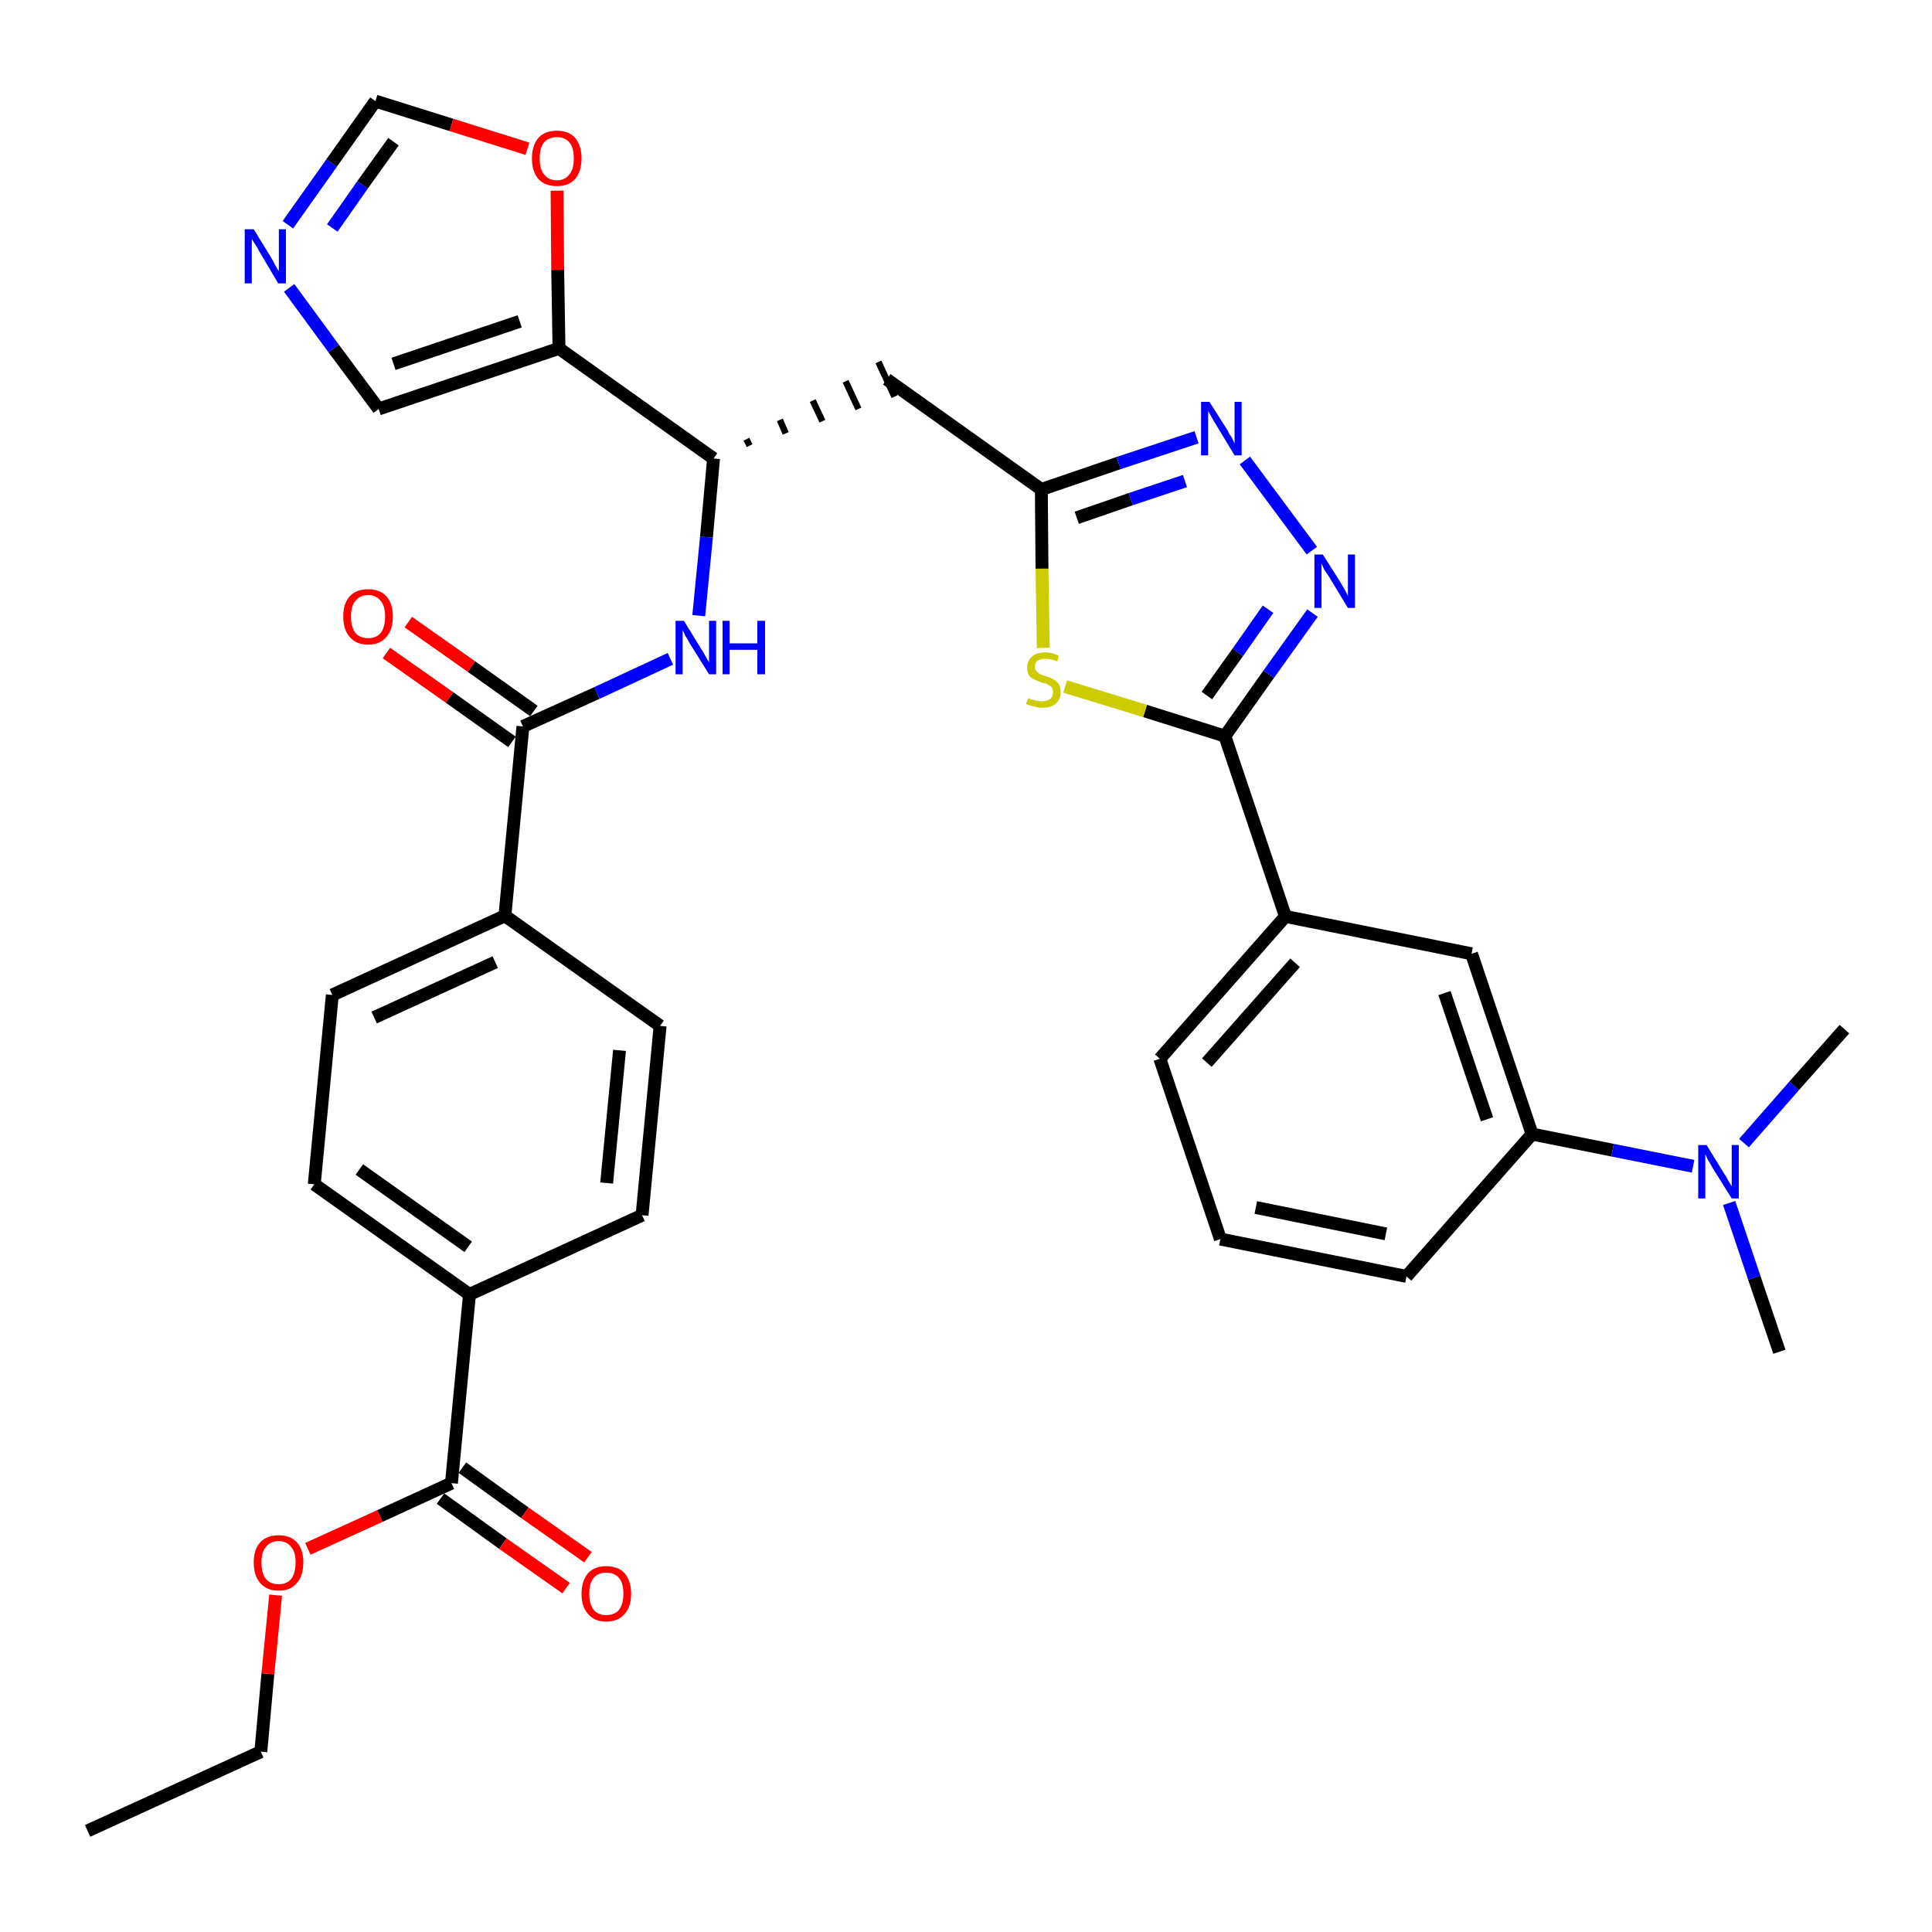 <?xml version='1.0' encoding='iso-8859-1'?>
<svg version='1.1' baseProfile='full'
              xmlns='http://www.w3.org/2000/svg'
                      xmlns:rdkit='http://www.rdkit.org/xml'
                      xmlns:xlink='http://www.w3.org/1999/xlink'
                  xml:space='preserve'
width='300px' height='300px' viewBox='0 0 300 300'>
<!-- END OF HEADER -->
<path class='bond-0 atom-0 atom-1' d='M 13.6,284.3 L 40.5,272.0' style='fill:none;fill-rule:evenodd;stroke:#000000;stroke-width:2.0px;stroke-linecap:butt;stroke-linejoin:miter;stroke-opacity:1' />
<path class='bond-1 atom-1 atom-2' d='M 40.5,272.0 L 41.6,259.9' style='fill:none;fill-rule:evenodd;stroke:#000000;stroke-width:2.0px;stroke-linecap:butt;stroke-linejoin:miter;stroke-opacity:1' />
<path class='bond-1 atom-1 atom-2' d='M 41.6,259.9 L 42.8,247.7' style='fill:none;fill-rule:evenodd;stroke:#FF0000;stroke-width:2.0px;stroke-linecap:butt;stroke-linejoin:miter;stroke-opacity:1' />
<path class='bond-2 atom-2 atom-3' d='M 47.8,240.5 L 59.0,235.4' style='fill:none;fill-rule:evenodd;stroke:#FF0000;stroke-width:2.0px;stroke-linecap:butt;stroke-linejoin:miter;stroke-opacity:1' />
<path class='bond-2 atom-2 atom-3' d='M 59.0,235.4 L 70.1,230.3' style='fill:none;fill-rule:evenodd;stroke:#000000;stroke-width:2.0px;stroke-linecap:butt;stroke-linejoin:miter;stroke-opacity:1' />
<path class='bond-3 atom-3 atom-4' d='M 68.4,232.7 L 78.1,239.7' style='fill:none;fill-rule:evenodd;stroke:#000000;stroke-width:2.0px;stroke-linecap:butt;stroke-linejoin:miter;stroke-opacity:1' />
<path class='bond-3 atom-3 atom-4' d='M 78.1,239.7 L 87.9,246.6' style='fill:none;fill-rule:evenodd;stroke:#FF0000;stroke-width:2.0px;stroke-linecap:butt;stroke-linejoin:miter;stroke-opacity:1' />
<path class='bond-3 atom-3 atom-4' d='M 71.8,227.9 L 81.5,234.9' style='fill:none;fill-rule:evenodd;stroke:#000000;stroke-width:2.0px;stroke-linecap:butt;stroke-linejoin:miter;stroke-opacity:1' />
<path class='bond-3 atom-3 atom-4' d='M 81.5,234.9 L 91.3,241.8' style='fill:none;fill-rule:evenodd;stroke:#FF0000;stroke-width:2.0px;stroke-linecap:butt;stroke-linejoin:miter;stroke-opacity:1' />
<path class='bond-4 atom-3 atom-5' d='M 70.1,230.3 L 72.9,201.0' style='fill:none;fill-rule:evenodd;stroke:#000000;stroke-width:2.0px;stroke-linecap:butt;stroke-linejoin:miter;stroke-opacity:1' />
<path class='bond-5 atom-5 atom-6' d='M 72.9,201.0 L 48.8,183.9' style='fill:none;fill-rule:evenodd;stroke:#000000;stroke-width:2.0px;stroke-linecap:butt;stroke-linejoin:miter;stroke-opacity:1' />
<path class='bond-5 atom-5 atom-6' d='M 72.7,193.6 L 55.8,181.6' style='fill:none;fill-rule:evenodd;stroke:#000000;stroke-width:2.0px;stroke-linecap:butt;stroke-linejoin:miter;stroke-opacity:1' />
<path class='bond-34 atom-34 atom-5' d='M 99.7,188.7 L 72.9,201.0' style='fill:none;fill-rule:evenodd;stroke:#000000;stroke-width:2.0px;stroke-linecap:butt;stroke-linejoin:miter;stroke-opacity:1' />
<path class='bond-6 atom-6 atom-7' d='M 48.8,183.9 L 51.6,154.5' style='fill:none;fill-rule:evenodd;stroke:#000000;stroke-width:2.0px;stroke-linecap:butt;stroke-linejoin:miter;stroke-opacity:1' />
<path class='bond-7 atom-7 atom-8' d='M 51.6,154.5 L 78.4,142.2' style='fill:none;fill-rule:evenodd;stroke:#000000;stroke-width:2.0px;stroke-linecap:butt;stroke-linejoin:miter;stroke-opacity:1' />
<path class='bond-7 atom-7 atom-8' d='M 58.1,158.0 L 76.9,149.4' style='fill:none;fill-rule:evenodd;stroke:#000000;stroke-width:2.0px;stroke-linecap:butt;stroke-linejoin:miter;stroke-opacity:1' />
<path class='bond-8 atom-8 atom-9' d='M 78.4,142.2 L 81.2,112.8' style='fill:none;fill-rule:evenodd;stroke:#000000;stroke-width:2.0px;stroke-linecap:butt;stroke-linejoin:miter;stroke-opacity:1' />
<path class='bond-32 atom-8 atom-33' d='M 78.4,142.2 L 102.5,159.3' style='fill:none;fill-rule:evenodd;stroke:#000000;stroke-width:2.0px;stroke-linecap:butt;stroke-linejoin:miter;stroke-opacity:1' />
<path class='bond-9 atom-9 atom-10' d='M 82.9,110.4 L 73.2,103.5' style='fill:none;fill-rule:evenodd;stroke:#000000;stroke-width:2.0px;stroke-linecap:butt;stroke-linejoin:miter;stroke-opacity:1' />
<path class='bond-9 atom-9 atom-10' d='M 73.2,103.5 L 63.4,96.6' style='fill:none;fill-rule:evenodd;stroke:#FF0000;stroke-width:2.0px;stroke-linecap:butt;stroke-linejoin:miter;stroke-opacity:1' />
<path class='bond-9 atom-9 atom-10' d='M 79.5,115.2 L 69.8,108.3' style='fill:none;fill-rule:evenodd;stroke:#000000;stroke-width:2.0px;stroke-linecap:butt;stroke-linejoin:miter;stroke-opacity:1' />
<path class='bond-9 atom-9 atom-10' d='M 69.8,108.3 L 60.0,101.4' style='fill:none;fill-rule:evenodd;stroke:#FF0000;stroke-width:2.0px;stroke-linecap:butt;stroke-linejoin:miter;stroke-opacity:1' />
<path class='bond-10 atom-9 atom-11' d='M 81.2,112.8 L 92.7,107.6' style='fill:none;fill-rule:evenodd;stroke:#000000;stroke-width:2.0px;stroke-linecap:butt;stroke-linejoin:miter;stroke-opacity:1' />
<path class='bond-10 atom-9 atom-11' d='M 92.7,107.6 L 104.1,102.3' style='fill:none;fill-rule:evenodd;stroke:#0000FF;stroke-width:2.0px;stroke-linecap:butt;stroke-linejoin:miter;stroke-opacity:1' />
<path class='bond-11 atom-11 atom-12' d='M 108.5,95.6 L 109.7,83.4' style='fill:none;fill-rule:evenodd;stroke:#0000FF;stroke-width:2.0px;stroke-linecap:butt;stroke-linejoin:miter;stroke-opacity:1' />
<path class='bond-11 atom-11 atom-12' d='M 109.7,83.4 L 110.8,71.2' style='fill:none;fill-rule:evenodd;stroke:#000000;stroke-width:2.0px;stroke-linecap:butt;stroke-linejoin:miter;stroke-opacity:1' />
<path class='bond-12 atom-12 atom-13' d='M 116.4,69.2 L 115.9,68.2' style='fill:none;fill-rule:evenodd;stroke:#000000;stroke-width:1.0px;stroke-linecap:butt;stroke-linejoin:miter;stroke-opacity:1' />
<path class='bond-12 atom-12 atom-13' d='M 122.0,67.3 L 121.1,65.2' style='fill:none;fill-rule:evenodd;stroke:#000000;stroke-width:1.0px;stroke-linecap:butt;stroke-linejoin:miter;stroke-opacity:1' />
<path class='bond-12 atom-12 atom-13' d='M 127.7,65.4 L 126.2,62.2' style='fill:none;fill-rule:evenodd;stroke:#000000;stroke-width:1.0px;stroke-linecap:butt;stroke-linejoin:miter;stroke-opacity:1' />
<path class='bond-12 atom-12 atom-13' d='M 133.3,63.5 L 131.3,59.2' style='fill:none;fill-rule:evenodd;stroke:#000000;stroke-width:1.0px;stroke-linecap:butt;stroke-linejoin:miter;stroke-opacity:1' />
<path class='bond-12 atom-12 atom-13' d='M 138.9,61.6 L 136.4,56.2' style='fill:none;fill-rule:evenodd;stroke:#000000;stroke-width:1.0px;stroke-linecap:butt;stroke-linejoin:miter;stroke-opacity:1' />
<path class='bond-27 atom-12 atom-28' d='M 110.8,71.2 L 86.8,54.1' style='fill:none;fill-rule:evenodd;stroke:#000000;stroke-width:2.0px;stroke-linecap:butt;stroke-linejoin:miter;stroke-opacity:1' />
<path class='bond-13 atom-13 atom-14' d='M 137.7,58.9 L 161.7,76.0' style='fill:none;fill-rule:evenodd;stroke:#000000;stroke-width:2.0px;stroke-linecap:butt;stroke-linejoin:miter;stroke-opacity:1' />
<path class='bond-14 atom-14 atom-15' d='M 161.7,76.0 L 173.7,71.9' style='fill:none;fill-rule:evenodd;stroke:#000000;stroke-width:2.0px;stroke-linecap:butt;stroke-linejoin:miter;stroke-opacity:1' />
<path class='bond-14 atom-14 atom-15' d='M 173.7,71.9 L 185.8,67.9' style='fill:none;fill-rule:evenodd;stroke:#0000FF;stroke-width:2.0px;stroke-linecap:butt;stroke-linejoin:miter;stroke-opacity:1' />
<path class='bond-14 atom-14 atom-15' d='M 167.2,80.4 L 175.6,77.5' style='fill:none;fill-rule:evenodd;stroke:#000000;stroke-width:2.0px;stroke-linecap:butt;stroke-linejoin:miter;stroke-opacity:1' />
<path class='bond-14 atom-14 atom-15' d='M 175.6,77.5 L 184.0,74.7' style='fill:none;fill-rule:evenodd;stroke:#0000FF;stroke-width:2.0px;stroke-linecap:butt;stroke-linejoin:miter;stroke-opacity:1' />
<path class='bond-35 atom-27 atom-14' d='M 162.0,100.6 L 161.8,88.3' style='fill:none;fill-rule:evenodd;stroke:#CCCC00;stroke-width:2.0px;stroke-linecap:butt;stroke-linejoin:miter;stroke-opacity:1' />
<path class='bond-35 atom-27 atom-14' d='M 161.8,88.3 L 161.7,76.0' style='fill:none;fill-rule:evenodd;stroke:#000000;stroke-width:2.0px;stroke-linecap:butt;stroke-linejoin:miter;stroke-opacity:1' />
<path class='bond-15 atom-15 atom-16' d='M 193.3,71.5 L 203.7,85.5' style='fill:none;fill-rule:evenodd;stroke:#0000FF;stroke-width:2.0px;stroke-linecap:butt;stroke-linejoin:miter;stroke-opacity:1' />
<path class='bond-16 atom-16 atom-17' d='M 203.8,95.2 L 197.0,104.7' style='fill:none;fill-rule:evenodd;stroke:#0000FF;stroke-width:2.0px;stroke-linecap:butt;stroke-linejoin:miter;stroke-opacity:1' />
<path class='bond-16 atom-16 atom-17' d='M 197.0,104.7 L 190.2,114.3' style='fill:none;fill-rule:evenodd;stroke:#000000;stroke-width:2.0px;stroke-linecap:butt;stroke-linejoin:miter;stroke-opacity:1' />
<path class='bond-16 atom-16 atom-17' d='M 196.9,94.6 L 192.2,101.3' style='fill:none;fill-rule:evenodd;stroke:#0000FF;stroke-width:2.0px;stroke-linecap:butt;stroke-linejoin:miter;stroke-opacity:1' />
<path class='bond-16 atom-16 atom-17' d='M 192.2,101.3 L 187.4,108.0' style='fill:none;fill-rule:evenodd;stroke:#000000;stroke-width:2.0px;stroke-linecap:butt;stroke-linejoin:miter;stroke-opacity:1' />
<path class='bond-17 atom-17 atom-18' d='M 190.2,114.3 L 199.6,142.3' style='fill:none;fill-rule:evenodd;stroke:#000000;stroke-width:2.0px;stroke-linecap:butt;stroke-linejoin:miter;stroke-opacity:1' />
<path class='bond-26 atom-17 atom-27' d='M 190.2,114.3 L 177.8,110.4' style='fill:none;fill-rule:evenodd;stroke:#000000;stroke-width:2.0px;stroke-linecap:butt;stroke-linejoin:miter;stroke-opacity:1' />
<path class='bond-26 atom-17 atom-27' d='M 177.8,110.4 L 165.4,106.6' style='fill:none;fill-rule:evenodd;stroke:#CCCC00;stroke-width:2.0px;stroke-linecap:butt;stroke-linejoin:miter;stroke-opacity:1' />
<path class='bond-18 atom-18 atom-19' d='M 199.6,142.3 L 180.1,164.4' style='fill:none;fill-rule:evenodd;stroke:#000000;stroke-width:2.0px;stroke-linecap:butt;stroke-linejoin:miter;stroke-opacity:1' />
<path class='bond-18 atom-18 atom-19' d='M 201.1,149.5 L 187.4,165.0' style='fill:none;fill-rule:evenodd;stroke:#000000;stroke-width:2.0px;stroke-linecap:butt;stroke-linejoin:miter;stroke-opacity:1' />
<path class='bond-37 atom-26 atom-18' d='M 228.5,148.1 L 199.6,142.3' style='fill:none;fill-rule:evenodd;stroke:#000000;stroke-width:2.0px;stroke-linecap:butt;stroke-linejoin:miter;stroke-opacity:1' />
<path class='bond-19 atom-19 atom-20' d='M 180.1,164.4 L 189.5,192.4' style='fill:none;fill-rule:evenodd;stroke:#000000;stroke-width:2.0px;stroke-linecap:butt;stroke-linejoin:miter;stroke-opacity:1' />
<path class='bond-20 atom-20 atom-21' d='M 189.5,192.4 L 218.4,198.2' style='fill:none;fill-rule:evenodd;stroke:#000000;stroke-width:2.0px;stroke-linecap:butt;stroke-linejoin:miter;stroke-opacity:1' />
<path class='bond-20 atom-20 atom-21' d='M 195.0,187.5 L 215.2,191.6' style='fill:none;fill-rule:evenodd;stroke:#000000;stroke-width:2.0px;stroke-linecap:butt;stroke-linejoin:miter;stroke-opacity:1' />
<path class='bond-21 atom-21 atom-22' d='M 218.4,198.2 L 237.9,176.1' style='fill:none;fill-rule:evenodd;stroke:#000000;stroke-width:2.0px;stroke-linecap:butt;stroke-linejoin:miter;stroke-opacity:1' />
<path class='bond-22 atom-22 atom-23' d='M 237.9,176.1 L 250.4,178.6' style='fill:none;fill-rule:evenodd;stroke:#000000;stroke-width:2.0px;stroke-linecap:butt;stroke-linejoin:miter;stroke-opacity:1' />
<path class='bond-22 atom-22 atom-23' d='M 250.4,178.6 L 262.9,181.1' style='fill:none;fill-rule:evenodd;stroke:#0000FF;stroke-width:2.0px;stroke-linecap:butt;stroke-linejoin:miter;stroke-opacity:1' />
<path class='bond-25 atom-22 atom-26' d='M 237.9,176.1 L 228.5,148.1' style='fill:none;fill-rule:evenodd;stroke:#000000;stroke-width:2.0px;stroke-linecap:butt;stroke-linejoin:miter;stroke-opacity:1' />
<path class='bond-25 atom-22 atom-26' d='M 230.9,173.8 L 224.3,154.2' style='fill:none;fill-rule:evenodd;stroke:#000000;stroke-width:2.0px;stroke-linecap:butt;stroke-linejoin:miter;stroke-opacity:1' />
<path class='bond-23 atom-23 atom-24' d='M 268.5,186.8 L 272.4,198.4' style='fill:none;fill-rule:evenodd;stroke:#0000FF;stroke-width:2.0px;stroke-linecap:butt;stroke-linejoin:miter;stroke-opacity:1' />
<path class='bond-23 atom-23 atom-24' d='M 272.4,198.4 L 276.3,209.9' style='fill:none;fill-rule:evenodd;stroke:#000000;stroke-width:2.0px;stroke-linecap:butt;stroke-linejoin:miter;stroke-opacity:1' />
<path class='bond-24 atom-23 atom-25' d='M 270.8,177.5 L 278.6,168.6' style='fill:none;fill-rule:evenodd;stroke:#0000FF;stroke-width:2.0px;stroke-linecap:butt;stroke-linejoin:miter;stroke-opacity:1' />
<path class='bond-24 atom-23 atom-25' d='M 278.6,168.6 L 286.4,159.8' style='fill:none;fill-rule:evenodd;stroke:#000000;stroke-width:2.0px;stroke-linecap:butt;stroke-linejoin:miter;stroke-opacity:1' />
<path class='bond-28 atom-28 atom-29' d='M 86.8,54.1 L 58.8,63.5' style='fill:none;fill-rule:evenodd;stroke:#000000;stroke-width:2.0px;stroke-linecap:butt;stroke-linejoin:miter;stroke-opacity:1' />
<path class='bond-28 atom-28 atom-29' d='M 80.7,49.9 L 61.1,56.5' style='fill:none;fill-rule:evenodd;stroke:#000000;stroke-width:2.0px;stroke-linecap:butt;stroke-linejoin:miter;stroke-opacity:1' />
<path class='bond-36 atom-32 atom-28' d='M 86.5,29.6 L 86.6,41.9' style='fill:none;fill-rule:evenodd;stroke:#FF0000;stroke-width:2.0px;stroke-linecap:butt;stroke-linejoin:miter;stroke-opacity:1' />
<path class='bond-36 atom-32 atom-28' d='M 86.6,41.9 L 86.8,54.1' style='fill:none;fill-rule:evenodd;stroke:#000000;stroke-width:2.0px;stroke-linecap:butt;stroke-linejoin:miter;stroke-opacity:1' />
<path class='bond-29 atom-29 atom-30' d='M 58.8,63.5 L 51.8,54.1' style='fill:none;fill-rule:evenodd;stroke:#000000;stroke-width:2.0px;stroke-linecap:butt;stroke-linejoin:miter;stroke-opacity:1' />
<path class='bond-29 atom-29 atom-30' d='M 51.8,54.1 L 44.9,44.7' style='fill:none;fill-rule:evenodd;stroke:#0000FF;stroke-width:2.0px;stroke-linecap:butt;stroke-linejoin:miter;stroke-opacity:1' />
<path class='bond-30 atom-30 atom-31' d='M 44.7,34.9 L 51.5,25.3' style='fill:none;fill-rule:evenodd;stroke:#0000FF;stroke-width:2.0px;stroke-linecap:butt;stroke-linejoin:miter;stroke-opacity:1' />
<path class='bond-30 atom-30 atom-31' d='M 51.5,25.3 L 58.3,15.7' style='fill:none;fill-rule:evenodd;stroke:#000000;stroke-width:2.0px;stroke-linecap:butt;stroke-linejoin:miter;stroke-opacity:1' />
<path class='bond-30 atom-30 atom-31' d='M 51.6,35.4 L 56.3,28.7' style='fill:none;fill-rule:evenodd;stroke:#0000FF;stroke-width:2.0px;stroke-linecap:butt;stroke-linejoin:miter;stroke-opacity:1' />
<path class='bond-30 atom-30 atom-31' d='M 56.3,28.7 L 61.1,22.0' style='fill:none;fill-rule:evenodd;stroke:#000000;stroke-width:2.0px;stroke-linecap:butt;stroke-linejoin:miter;stroke-opacity:1' />
<path class='bond-31 atom-31 atom-32' d='M 58.3,15.7 L 70.1,19.4' style='fill:none;fill-rule:evenodd;stroke:#000000;stroke-width:2.0px;stroke-linecap:butt;stroke-linejoin:miter;stroke-opacity:1' />
<path class='bond-31 atom-31 atom-32' d='M 70.1,19.4 L 81.9,23.1' style='fill:none;fill-rule:evenodd;stroke:#FF0000;stroke-width:2.0px;stroke-linecap:butt;stroke-linejoin:miter;stroke-opacity:1' />
<path class='bond-33 atom-33 atom-34' d='M 102.5,159.3 L 99.7,188.7' style='fill:none;fill-rule:evenodd;stroke:#000000;stroke-width:2.0px;stroke-linecap:butt;stroke-linejoin:miter;stroke-opacity:1' />
<path class='bond-33 atom-33 atom-34' d='M 96.2,163.1 L 94.2,183.7' style='fill:none;fill-rule:evenodd;stroke:#000000;stroke-width:2.0px;stroke-linecap:butt;stroke-linejoin:miter;stroke-opacity:1' />
<path  class='atom-2' d='M 39.4 242.6
Q 39.4 240.6, 40.4 239.5
Q 41.4 238.4, 43.3 238.4
Q 45.1 238.4, 46.1 239.5
Q 47.1 240.6, 47.1 242.6
Q 47.1 244.7, 46.1 245.8
Q 45.1 247.0, 43.3 247.0
Q 41.4 247.0, 40.4 245.8
Q 39.4 244.7, 39.4 242.6
M 43.3 246.0
Q 44.5 246.0, 45.2 245.2
Q 45.9 244.3, 45.9 242.6
Q 45.9 241.0, 45.2 240.2
Q 44.5 239.3, 43.3 239.3
Q 42.0 239.3, 41.3 240.2
Q 40.6 241.0, 40.6 242.6
Q 40.6 244.3, 41.3 245.2
Q 42.0 246.0, 43.3 246.0
' fill='#FF0000'/>
<path  class='atom-4' d='M 90.3 247.5
Q 90.3 245.5, 91.3 244.3
Q 92.3 243.2, 94.1 243.2
Q 96.0 243.2, 97.0 244.3
Q 98.0 245.5, 98.0 247.5
Q 98.0 249.5, 97.0 250.6
Q 96.0 251.8, 94.1 251.8
Q 92.3 251.8, 91.3 250.6
Q 90.3 249.5, 90.3 247.5
M 94.1 250.8
Q 95.4 250.8, 96.1 250.0
Q 96.8 249.1, 96.8 247.5
Q 96.8 245.8, 96.1 245.0
Q 95.4 244.2, 94.1 244.2
Q 92.9 244.2, 92.2 245.0
Q 91.5 245.8, 91.5 247.5
Q 91.5 249.1, 92.2 250.0
Q 92.9 250.8, 94.1 250.8
' fill='#FF0000'/>
<path  class='atom-10' d='M 53.3 95.7
Q 53.3 93.7, 54.3 92.6
Q 55.3 91.5, 57.2 91.5
Q 59.0 91.5, 60.0 92.6
Q 61.0 93.7, 61.0 95.7
Q 61.0 97.8, 60.0 98.9
Q 59.0 100.1, 57.2 100.1
Q 55.3 100.1, 54.3 98.9
Q 53.3 97.8, 53.3 95.7
M 57.2 99.1
Q 58.4 99.1, 59.1 98.3
Q 59.8 97.4, 59.8 95.7
Q 59.8 94.1, 59.1 93.3
Q 58.4 92.4, 57.2 92.4
Q 55.9 92.4, 55.2 93.3
Q 54.5 94.1, 54.5 95.7
Q 54.5 97.4, 55.2 98.3
Q 55.9 99.1, 57.2 99.1
' fill='#FF0000'/>
<path  class='atom-11' d='M 106.2 96.4
L 108.9 100.8
Q 109.2 101.2, 109.6 102.0
Q 110.1 102.8, 110.1 102.9
L 110.1 96.4
L 111.2 96.4
L 111.2 104.7
L 110.1 104.7
L 107.1 99.9
Q 106.8 99.3, 106.4 98.7
Q 106.1 98.0, 106.0 97.8
L 106.0 104.7
L 104.9 104.7
L 104.9 96.4
L 106.2 96.4
' fill='#0000FF'/>
<path  class='atom-11' d='M 112.2 96.4
L 113.3 96.4
L 113.3 99.9
L 117.6 99.9
L 117.6 96.4
L 118.8 96.4
L 118.8 104.7
L 117.6 104.7
L 117.6 100.9
L 113.3 100.9
L 113.3 104.7
L 112.2 104.7
L 112.2 96.4
' fill='#0000FF'/>
<path  class='atom-15' d='M 187.8 62.4
L 190.6 66.8
Q 190.8 67.3, 191.3 68.0
Q 191.7 68.8, 191.7 68.9
L 191.7 62.4
L 192.8 62.4
L 192.8 70.7
L 191.7 70.7
L 188.8 65.9
Q 188.4 65.3, 188.1 64.7
Q 187.7 64.0, 187.6 63.8
L 187.6 70.7
L 186.5 70.7
L 186.5 62.4
L 187.8 62.4
' fill='#0000FF'/>
<path  class='atom-16' d='M 205.4 86.1
L 208.2 90.5
Q 208.4 90.9, 208.9 91.7
Q 209.3 92.5, 209.3 92.6
L 209.3 86.1
L 210.4 86.1
L 210.4 94.4
L 209.3 94.4
L 206.4 89.6
Q 206.0 89.0, 205.6 88.4
Q 205.3 87.7, 205.2 87.5
L 205.2 94.4
L 204.1 94.4
L 204.1 86.1
L 205.4 86.1
' fill='#0000FF'/>
<path  class='atom-23' d='M 265.0 177.8
L 267.7 182.2
Q 268.0 182.6, 268.4 183.4
Q 268.9 184.2, 268.9 184.2
L 268.9 177.8
L 270.0 177.8
L 270.0 186.1
L 268.9 186.1
L 265.9 181.3
Q 265.6 180.7, 265.2 180.1
Q 264.9 179.4, 264.8 179.2
L 264.8 186.1
L 263.7 186.1
L 263.7 177.8
L 265.0 177.8
' fill='#0000FF'/>
<path  class='atom-27' d='M 159.7 108.4
Q 159.7 108.4, 160.1 108.6
Q 160.5 108.7, 161.0 108.8
Q 161.4 108.9, 161.8 108.9
Q 162.6 108.9, 163.1 108.5
Q 163.5 108.2, 163.5 107.5
Q 163.5 107.0, 163.3 106.7
Q 163.1 106.5, 162.7 106.3
Q 162.4 106.1, 161.8 106.0
Q 161.0 105.7, 160.6 105.5
Q 160.1 105.3, 159.8 104.9
Q 159.5 104.4, 159.5 103.7
Q 159.5 102.6, 160.2 102.0
Q 160.9 101.3, 162.4 101.3
Q 163.3 101.3, 164.4 101.8
L 164.2 102.7
Q 163.1 102.3, 162.4 102.3
Q 161.6 102.3, 161.1 102.6
Q 160.7 102.9, 160.7 103.5
Q 160.7 104.0, 160.9 104.2
Q 161.2 104.5, 161.5 104.7
Q 161.8 104.8, 162.4 105.0
Q 163.1 105.2, 163.6 105.5
Q 164.0 105.7, 164.4 106.2
Q 164.7 106.7, 164.7 107.5
Q 164.7 108.6, 163.9 109.3
Q 163.1 109.9, 161.9 109.9
Q 161.1 109.9, 160.6 109.7
Q 160.0 109.6, 159.3 109.3
L 159.7 108.4
' fill='#CCCC00'/>
<path  class='atom-30' d='M 39.4 35.6
L 42.1 40.0
Q 42.4 40.5, 42.8 41.3
Q 43.2 42.0, 43.3 42.1
L 43.3 35.6
L 44.4 35.6
L 44.4 44.0
L 43.2 44.0
L 40.3 39.1
Q 40.0 38.5, 39.6 37.9
Q 39.2 37.3, 39.1 37.1
L 39.1 44.0
L 38.0 44.0
L 38.0 35.6
L 39.4 35.6
' fill='#0000FF'/>
<path  class='atom-32' d='M 82.6 24.6
Q 82.6 22.6, 83.6 21.4
Q 84.6 20.3, 86.5 20.3
Q 88.3 20.3, 89.3 21.4
Q 90.3 22.6, 90.3 24.6
Q 90.3 26.6, 89.3 27.8
Q 88.3 28.9, 86.5 28.9
Q 84.6 28.9, 83.6 27.8
Q 82.6 26.6, 82.6 24.6
M 86.5 28.0
Q 87.7 28.0, 88.4 27.1
Q 89.1 26.3, 89.1 24.6
Q 89.1 22.9, 88.4 22.1
Q 87.7 21.3, 86.5 21.3
Q 85.2 21.3, 84.5 22.1
Q 83.8 22.9, 83.8 24.6
Q 83.8 26.3, 84.5 27.1
Q 85.2 28.0, 86.5 28.0
' fill='#FF0000'/>
</svg>
